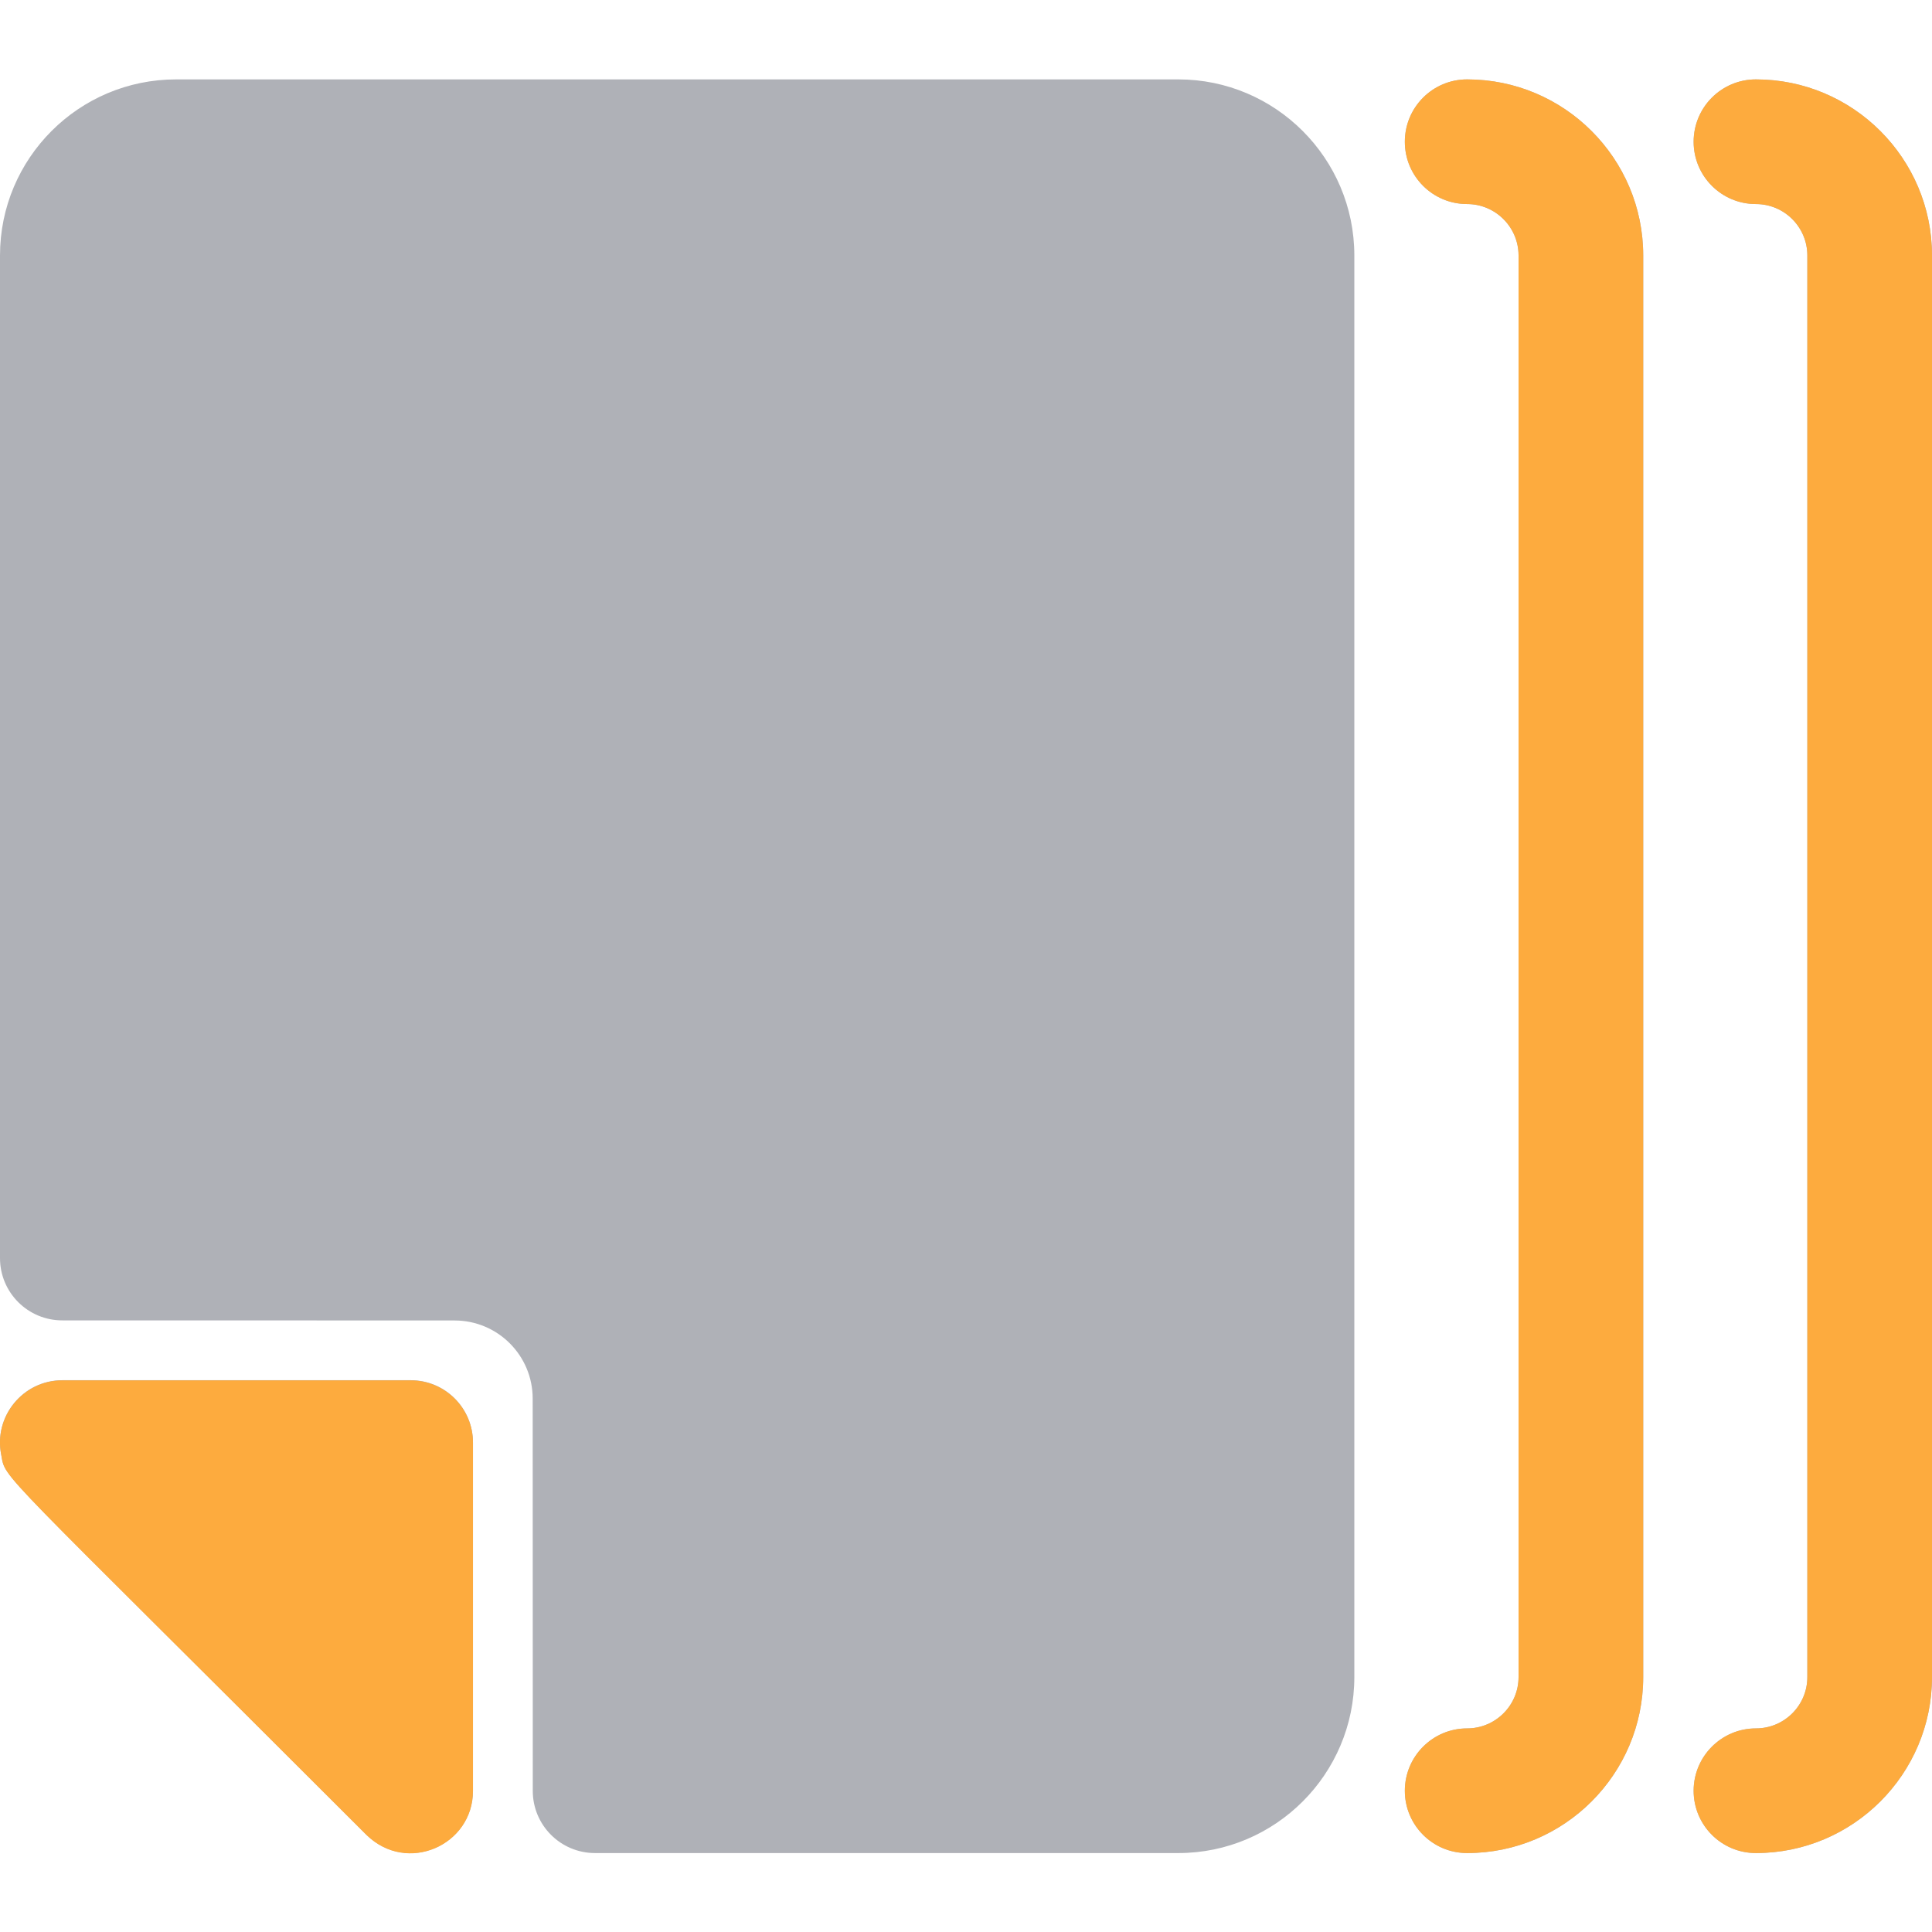 <svg width="21" height="21" viewBox="0 0 21 21" fill="none" xmlns="http://www.w3.org/2000/svg">
<g clip-path="url(#clip0)">
<path d="M19.086 0.863C18.712 0.863 18.409 1.166 18.409 1.541C18.409 1.915 18.712 2.218 19.086 2.218C19.395 2.218 19.645 2.469 19.645 2.777V18.229C19.645 18.537 19.395 18.787 19.086 18.787C18.712 18.787 18.409 19.091 18.409 19.465C18.409 19.839 18.712 20.142 19.086 20.142C20.141 20.142 21 19.284 21 18.229V2.777C21 1.721 20.141 0.863 19.086 0.863ZM15.947 0.863C15.573 0.863 15.27 1.166 15.27 1.541C15.27 1.915 15.573 2.218 15.947 2.218C16.255 2.218 16.506 2.469 16.506 2.777V18.229C16.506 18.537 16.255 18.787 15.947 18.787C15.573 18.787 15.27 19.091 15.27 19.465C15.27 19.839 15.573 20.142 15.947 20.142C17.003 20.142 17.861 19.284 17.861 18.229V2.777C17.861 1.721 17.003 0.863 15.947 0.863ZM14.721 2.777V18.229C14.721 19.284 13.863 20.142 12.808 20.142H6.468C6.093 20.142 5.79 19.838 5.791 19.464C5.792 18.859 5.79 17.654 5.79 15.202C5.79 14.733 5.41 14.353 4.941 14.353C2.489 14.353 1.284 14.351 0.679 14.352C0.304 14.353 0 14.05 0 13.675V2.777C0 1.72 0.857 0.863 1.914 0.863H12.808C13.863 0.863 14.721 1.721 14.721 2.777ZM5.141 15.679V19.465C5.141 20.056 4.426 20.375 3.984 19.944C-0.105 15.855 0.067 16.091 0.013 15.81C-0.07 15.396 0.249 15.002 0.678 15.002H4.464C4.838 15.002 5.141 15.305 5.141 15.679Z" fill="#AFB1B7"/>
<path d="M5.141 19.467V15.681C5.141 15.307 4.838 15.004 4.464 15.004H0.678C0.249 15.004 -0.07 15.398 0.013 15.812C0.067 16.093 -0.105 15.857 3.984 19.946C4.426 20.377 5.141 20.058 5.141 19.467Z" fill="#FDAB3E"/>
<path d="M18.409 1.541C18.409 1.166 18.712 0.863 19.086 0.863C20.141 0.863 21 1.721 21 2.777V18.229C21 19.284 20.141 20.142 19.086 20.142C18.712 20.142 18.409 19.839 18.409 19.465C18.409 19.091 18.712 18.787 19.086 18.787C19.395 18.787 19.645 18.537 19.645 18.229V2.777C19.645 2.469 19.395 2.218 19.086 2.218C18.712 2.218 18.409 1.915 18.409 1.541Z" fill="#FDAB3E"/>
<path d="M15.27 1.541C15.27 1.166 15.573 0.863 15.947 0.863C17.002 0.863 17.861 1.721 17.861 2.777V18.229C17.861 19.284 17.002 20.142 15.947 20.142C15.573 20.142 15.27 19.839 15.27 19.465C15.27 19.091 15.573 18.787 15.947 18.787C16.255 18.787 16.506 18.537 16.506 18.229V2.777C16.506 2.469 16.255 2.218 15.947 2.218C15.573 2.218 15.27 1.915 15.27 1.541Z" fill="#FDAB3E"/>
</g>
<defs>
<clipPath id="clip0">
<rect width="21" height="21" fill="white"/>
</clipPath>
</defs>
</svg>
